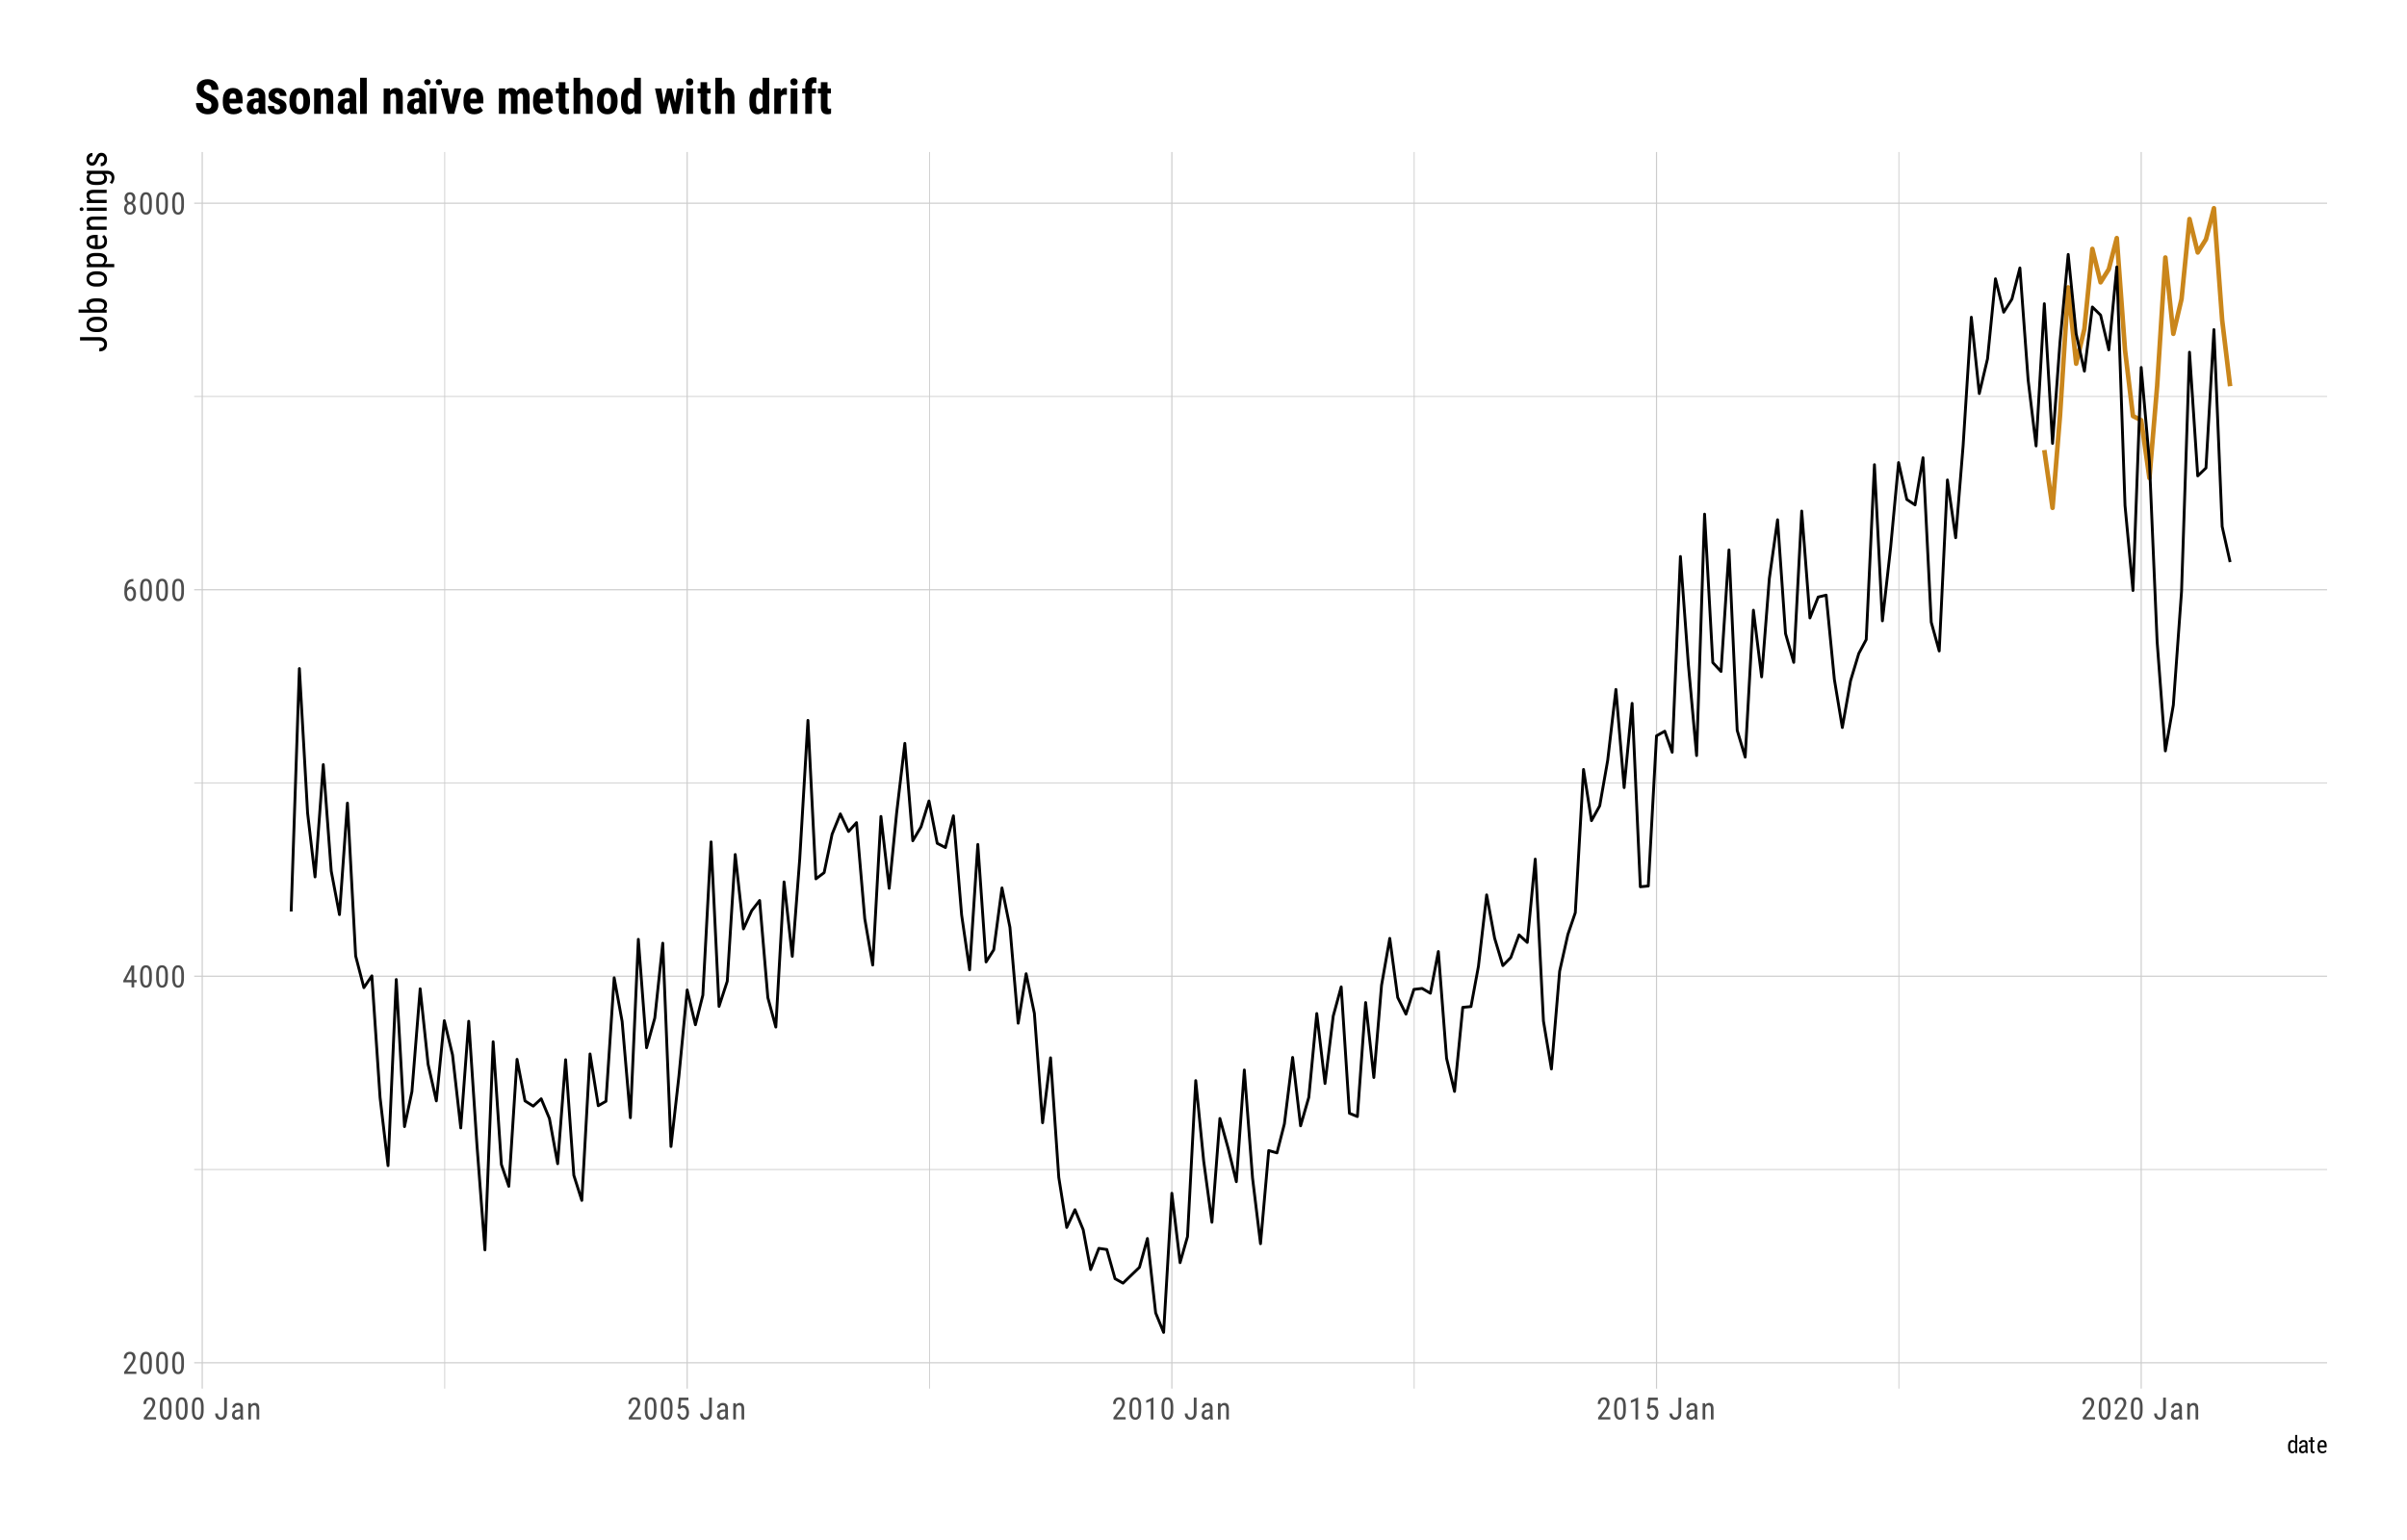 <?xml version="1.0" encoding="UTF-8"?>
<svg xmlns="http://www.w3.org/2000/svg" xmlns:xlink="http://www.w3.org/1999/xlink" width="900" height="576" viewBox="0 0 900 576">
<defs>
<g>
<g id="glyph-0-0">
<path d="M 3.922 0 L 0.578 0 L 0.578 -8.172 L 3.922 -8.172 Z M 3.672 -0.484 L 3.672 -7.688 L 2.375 -4.094 Z M 0.844 -7.641 L 0.844 -0.531 L 2.109 -4.094 Z M 1.031 -0.297 L 3.453 -0.297 L 2.234 -3.703 Z M 2.234 -4.469 L 3.453 -7.875 L 1.031 -7.875 Z M 2.234 -4.469 "/>
</g>
<g id="glyph-0-1">
<path d="M 5.234 0 L 0.656 0 L 0.656 -0.75 L 2.984 -3.828 C 3.336 -4.305 3.582 -4.695 3.719 -5 C 3.852 -5.312 3.922 -5.633 3.922 -5.969 C 3.922 -6.406 3.816 -6.758 3.609 -7.031 C 3.41 -7.301 3.148 -7.438 2.828 -7.438 C 2.41 -7.438 2.086 -7.289 1.859 -7 C 1.629 -6.719 1.516 -6.305 1.516 -5.766 L 0.531 -5.766 C 0.531 -6.516 0.734 -7.117 1.141 -7.578 C 1.555 -8.047 2.117 -8.281 2.828 -8.281 C 3.473 -8.281 3.984 -8.082 4.359 -7.688 C 4.734 -7.289 4.922 -6.758 4.922 -6.094 C 4.922 -5.289 4.5 -4.336 3.656 -3.234 L 1.844 -0.844 L 5.234 -0.844 Z M 5.234 0 "/>
</g>
<g id="glyph-0-2">
<path d="M 5.031 -3.484 C 5.031 -2.273 4.852 -1.375 4.5 -0.781 C 4.145 -0.188 3.594 0.109 2.844 0.109 C 2.113 0.109 1.566 -0.176 1.203 -0.75 C 0.848 -1.32 0.66 -2.18 0.641 -3.328 L 0.641 -4.734 C 0.641 -5.93 0.816 -6.82 1.172 -7.406 C 1.523 -7.988 2.078 -8.281 2.828 -8.281 C 3.566 -8.281 4.113 -8 4.469 -7.438 C 4.82 -6.883 5.008 -6.047 5.031 -4.922 Z M 4.031 -4.906 C 4.031 -5.77 3.93 -6.406 3.734 -6.812 C 3.547 -7.227 3.242 -7.438 2.828 -7.438 C 2.422 -7.438 2.117 -7.234 1.922 -6.828 C 1.734 -6.43 1.641 -5.828 1.641 -5.016 L 1.641 -3.328 C 1.641 -2.461 1.738 -1.812 1.938 -1.375 C 2.133 -0.945 2.438 -0.734 2.844 -0.734 C 3.25 -0.734 3.547 -0.938 3.734 -1.344 C 3.922 -1.75 4.02 -2.375 4.031 -3.219 Z M 4.031 -4.906 "/>
</g>
<g id="glyph-0-3">
<path d="M 4.422 -2.75 L 5.328 -2.75 L 5.328 -1.891 L 4.422 -1.891 L 4.422 0 L 3.422 0 L 3.422 -1.891 L 0.344 -1.891 L 0.344 -2.516 L 3.375 -8.172 L 4.422 -8.172 Z M 1.438 -2.75 L 3.422 -2.75 L 3.422 -6.625 Z M 1.438 -2.75 "/>
</g>
<g id="glyph-0-4">
<path d="M 4.109 -8.188 L 4.109 -7.297 L 3.953 -7.297 C 3.285 -7.285 2.766 -7.062 2.391 -6.625 C 2.023 -6.195 1.812 -5.547 1.75 -4.672 C 2.113 -5.129 2.578 -5.359 3.141 -5.359 C 3.742 -5.359 4.223 -5.109 4.578 -4.609 C 4.93 -4.117 5.109 -3.473 5.109 -2.672 C 5.109 -1.805 4.91 -1.125 4.516 -0.625 C 4.129 -0.133 3.609 0.109 2.953 0.109 C 2.285 0.109 1.75 -0.18 1.344 -0.766 C 0.938 -1.359 0.734 -2.141 0.734 -3.109 L 0.734 -3.516 C 0.734 -4.629 0.852 -5.52 1.094 -6.188 C 1.344 -6.852 1.703 -7.348 2.172 -7.672 C 2.648 -8.004 3.242 -8.176 3.953 -8.188 Z M 2.969 -4.5 C 2.707 -4.5 2.461 -4.395 2.234 -4.188 C 2.004 -3.977 1.836 -3.719 1.734 -3.406 L 1.734 -3 C 1.734 -2.332 1.848 -1.789 2.078 -1.375 C 2.316 -0.957 2.609 -0.75 2.953 -0.75 C 3.316 -0.75 3.602 -0.922 3.812 -1.266 C 4.031 -1.609 4.141 -2.055 4.141 -2.609 C 4.141 -3.172 4.031 -3.625 3.812 -3.969 C 3.602 -4.32 3.32 -4.5 2.969 -4.5 Z M 2.969 -4.5 "/>
</g>
<g id="glyph-0-5">
<path d="M 4.859 -6.047 C 4.859 -5.641 4.766 -5.273 4.578 -4.953 C 4.398 -4.629 4.16 -4.379 3.859 -4.203 C 4.223 -4.016 4.504 -3.742 4.703 -3.391 C 4.91 -3.047 5.016 -2.648 5.016 -2.203 C 5.016 -1.504 4.816 -0.941 4.422 -0.516 C 4.023 -0.098 3.492 0.109 2.828 0.109 C 2.172 0.109 1.645 -0.098 1.25 -0.516 C 0.852 -0.941 0.656 -1.504 0.656 -2.203 C 0.656 -2.648 0.754 -3.051 0.953 -3.406 C 1.16 -3.758 1.441 -4.031 1.797 -4.219 C 1.484 -4.395 1.238 -4.641 1.062 -4.953 C 0.883 -5.273 0.797 -5.641 0.797 -6.047 C 0.797 -6.734 0.984 -7.273 1.359 -7.672 C 1.734 -8.078 2.223 -8.281 2.828 -8.281 C 3.441 -8.281 3.93 -8.082 4.297 -7.688 C 4.672 -7.289 4.859 -6.742 4.859 -6.047 Z M 4.031 -2.234 C 4.031 -2.703 3.914 -3.078 3.688 -3.359 C 3.469 -3.641 3.18 -3.781 2.828 -3.781 C 2.461 -3.781 2.172 -3.633 1.953 -3.344 C 1.742 -3.062 1.641 -2.691 1.641 -2.234 C 1.641 -1.754 1.742 -1.383 1.953 -1.125 C 2.16 -0.863 2.453 -0.734 2.828 -0.734 C 3.211 -0.734 3.508 -0.863 3.719 -1.125 C 3.926 -1.383 4.031 -1.754 4.031 -2.234 Z M 3.875 -6.031 C 3.875 -6.445 3.773 -6.785 3.578 -7.047 C 3.391 -7.305 3.141 -7.438 2.828 -7.438 C 2.516 -7.438 2.266 -7.305 2.078 -7.047 C 1.891 -6.785 1.797 -6.445 1.797 -6.031 C 1.797 -5.602 1.891 -5.258 2.078 -5 C 2.273 -4.75 2.523 -4.625 2.828 -4.625 C 3.148 -4.625 3.406 -4.75 3.594 -5 C 3.781 -5.258 3.875 -5.602 3.875 -6.031 Z M 3.875 -6.031 "/>
</g>
<g id="glyph-0-6">
</g>
<g id="glyph-0-7">
<path d="M 3.703 -8.172 L 4.734 -8.172 L 4.734 -2.391 C 4.734 -1.609 4.531 -0.992 4.125 -0.547 C 3.727 -0.109 3.195 0.109 2.531 0.109 C 1.832 0.109 1.289 -0.098 0.906 -0.516 C 0.52 -0.93 0.328 -1.508 0.328 -2.25 L 1.359 -2.25 C 1.359 -1.789 1.461 -1.426 1.672 -1.156 C 1.879 -0.895 2.164 -0.766 2.531 -0.766 C 2.883 -0.766 3.164 -0.906 3.375 -1.188 C 3.594 -1.477 3.703 -1.879 3.703 -2.391 Z M 3.703 -8.172 "/>
</g>
<g id="glyph-0-8">
<path d="M 3.875 0 C 3.812 -0.133 3.766 -0.352 3.734 -0.656 C 3.391 -0.145 2.941 0.109 2.391 0.109 C 1.836 0.109 1.406 -0.039 1.094 -0.344 C 0.789 -0.656 0.641 -1.094 0.641 -1.656 C 0.641 -2.27 0.848 -2.758 1.266 -3.125 C 1.68 -3.488 2.258 -3.676 3 -3.688 L 3.719 -3.688 L 3.719 -4.328 C 3.719 -4.691 3.633 -4.945 3.469 -5.094 C 3.312 -5.25 3.07 -5.328 2.75 -5.328 C 2.445 -5.328 2.203 -5.238 2.016 -5.062 C 1.828 -4.883 1.734 -4.66 1.734 -4.391 L 0.734 -4.391 C 0.734 -4.703 0.828 -5 1.016 -5.281 C 1.203 -5.562 1.445 -5.781 1.75 -5.938 C 2.062 -6.102 2.41 -6.188 2.797 -6.188 C 3.422 -6.188 3.895 -6.031 4.219 -5.719 C 4.539 -5.414 4.707 -4.969 4.719 -4.375 L 4.719 -1.312 C 4.719 -0.844 4.781 -0.438 4.906 -0.094 L 4.906 0 Z M 2.547 -0.797 C 2.785 -0.797 3.016 -0.863 3.234 -1 C 3.461 -1.133 3.625 -1.301 3.719 -1.5 L 3.719 -2.953 L 3.156 -2.953 C 2.688 -2.941 2.316 -2.832 2.047 -2.625 C 1.773 -2.426 1.641 -2.145 1.641 -1.781 C 1.641 -1.438 1.707 -1.188 1.844 -1.031 C 1.977 -0.875 2.211 -0.797 2.547 -0.797 Z M 2.547 -0.797 "/>
</g>
<g id="glyph-0-9">
<path d="M 1.672 -6.078 L 1.703 -5.422 C 2.086 -5.93 2.582 -6.188 3.188 -6.188 C 4.258 -6.188 4.801 -5.469 4.812 -4.031 L 4.812 0 L 3.828 0 L 3.828 -4 C 3.828 -4.469 3.75 -4.801 3.594 -5 C 3.438 -5.207 3.195 -5.312 2.875 -5.312 C 2.625 -5.312 2.398 -5.227 2.203 -5.062 C 2.016 -4.895 1.859 -4.676 1.734 -4.406 L 1.734 0 L 0.734 0 L 0.734 -6.078 Z M 1.672 -6.078 "/>
</g>
<g id="glyph-0-10">
<path d="M 1.062 -4.094 L 1.422 -8.172 L 4.969 -8.172 L 4.969 -7.219 L 2.25 -7.219 L 2.062 -4.984 C 2.395 -5.223 2.758 -5.344 3.156 -5.344 C 3.789 -5.344 4.285 -5.094 4.641 -4.594 C 5.004 -4.102 5.188 -3.441 5.188 -2.609 C 5.188 -1.766 4.988 -1.098 4.594 -0.609 C 4.207 -0.129 3.664 0.109 2.969 0.109 C 2.363 0.109 1.867 -0.086 1.484 -0.484 C 1.098 -0.891 0.875 -1.445 0.812 -2.156 L 1.75 -2.156 C 1.801 -1.688 1.93 -1.332 2.141 -1.094 C 2.359 -0.852 2.633 -0.734 2.969 -0.734 C 3.352 -0.734 3.656 -0.898 3.875 -1.234 C 4.094 -1.566 4.203 -2.02 4.203 -2.594 C 4.203 -3.125 4.082 -3.555 3.844 -3.891 C 3.613 -4.234 3.301 -4.406 2.906 -4.406 C 2.582 -4.406 2.316 -4.32 2.109 -4.156 L 1.859 -3.891 Z M 1.062 -4.094 "/>
</g>
<g id="glyph-0-11">
<path d="M 3.609 0 L 2.609 0 L 2.609 -6.922 L 0.906 -6.156 L 0.906 -7.094 L 3.453 -8.219 L 3.609 -8.219 Z M 3.609 0 "/>
</g>
<g id="glyph-1-0">
<path d="M 3.078 0 L 0.453 0 L 0.453 -6.406 L 3.078 -6.406 Z M 2.875 -0.375 L 2.875 -6.016 L 1.859 -3.203 Z M 0.656 -5.984 L 0.656 -0.406 L 1.641 -3.203 Z M 0.797 -0.234 L 2.703 -0.234 L 1.75 -2.891 Z M 1.75 -3.5 L 2.703 -6.156 L 0.797 -6.156 Z M 1.75 -3.5 "/>
</g>
<g id="glyph-1-1">
<path d="M 0.422 -2.594 C 0.422 -3.32 0.555 -3.879 0.828 -4.266 C 1.098 -4.648 1.492 -4.844 2.016 -4.844 C 2.461 -4.844 2.816 -4.66 3.078 -4.297 L 3.078 -6.75 L 3.844 -6.75 L 3.844 0 L 3.141 0 L 3.094 -0.516 C 2.844 -0.109 2.477 0.094 2 0.094 C 1.508 0.094 1.125 -0.098 0.844 -0.484 C 0.562 -0.867 0.422 -1.41 0.422 -2.109 Z M 1.203 -2.156 C 1.203 -1.613 1.281 -1.219 1.438 -0.969 C 1.594 -0.719 1.848 -0.594 2.203 -0.594 C 2.586 -0.594 2.879 -0.789 3.078 -1.188 L 3.078 -3.578 C 2.867 -3.961 2.578 -4.156 2.203 -4.156 C 1.848 -4.156 1.594 -4.031 1.438 -3.781 C 1.281 -3.531 1.203 -3.145 1.203 -2.625 Z M 1.203 -2.156 "/>
</g>
<g id="glyph-1-2">
<path d="M 3.031 0 C 2.977 -0.102 2.941 -0.273 2.922 -0.516 C 2.648 -0.109 2.301 0.094 1.875 0.094 C 1.438 0.094 1.098 -0.023 0.859 -0.266 C 0.617 -0.516 0.5 -0.859 0.5 -1.297 C 0.5 -1.773 0.66 -2.156 0.984 -2.438 C 1.316 -2.727 1.77 -2.879 2.344 -2.891 L 2.906 -2.891 L 2.906 -3.391 C 2.906 -3.672 2.844 -3.867 2.719 -3.984 C 2.594 -4.109 2.406 -4.172 2.156 -4.172 C 1.914 -4.172 1.723 -4.098 1.578 -3.953 C 1.43 -3.816 1.359 -3.645 1.359 -3.438 L 0.578 -3.438 C 0.578 -3.676 0.648 -3.906 0.797 -4.125 C 0.941 -4.352 1.133 -4.531 1.375 -4.656 C 1.613 -4.781 1.883 -4.844 2.188 -4.844 C 2.676 -4.844 3.047 -4.723 3.297 -4.484 C 3.547 -4.242 3.676 -3.891 3.688 -3.422 L 3.688 -1.031 C 3.688 -0.656 3.738 -0.336 3.844 -0.078 L 3.844 0 Z M 1.984 -0.625 C 2.18 -0.625 2.363 -0.676 2.531 -0.781 C 2.707 -0.883 2.832 -1.016 2.906 -1.172 L 2.906 -2.312 L 2.469 -2.312 C 2.102 -2.301 1.812 -2.211 1.594 -2.047 C 1.383 -1.891 1.281 -1.672 1.281 -1.391 C 1.281 -1.117 1.332 -0.922 1.438 -0.797 C 1.551 -0.68 1.734 -0.625 1.984 -0.625 Z M 1.984 -0.625 "/>
</g>
<g id="glyph-1-3">
<path d="M 1.594 -5.906 L 1.594 -4.75 L 2.312 -4.75 L 2.312 -4.125 L 1.594 -4.125 L 1.594 -1.172 C 1.594 -0.984 1.625 -0.844 1.688 -0.75 C 1.75 -0.656 1.859 -0.609 2.016 -0.609 C 2.109 -0.609 2.211 -0.625 2.328 -0.656 L 2.312 0 C 2.133 0.062 1.953 0.094 1.766 0.094 C 1.461 0.094 1.227 -0.016 1.062 -0.234 C 0.906 -0.461 0.828 -0.773 0.828 -1.172 L 0.828 -4.125 L 0.094 -4.125 L 0.094 -4.75 L 0.828 -4.75 L 0.828 -5.906 Z M 1.594 -5.906 "/>
</g>
<g id="glyph-1-4">
<path d="M 2.281 0.094 C 1.688 0.094 1.227 -0.082 0.906 -0.438 C 0.594 -0.789 0.438 -1.312 0.438 -2 L 0.438 -2.578 C 0.438 -3.285 0.586 -3.836 0.891 -4.234 C 1.203 -4.641 1.633 -4.844 2.188 -4.844 C 2.75 -4.844 3.164 -4.664 3.438 -4.312 C 3.719 -3.957 3.859 -3.406 3.859 -2.656 L 3.859 -2.141 L 1.203 -2.141 L 1.203 -2.031 C 1.203 -1.52 1.297 -1.148 1.484 -0.922 C 1.68 -0.691 1.961 -0.578 2.328 -0.578 C 2.555 -0.578 2.754 -0.617 2.922 -0.703 C 3.098 -0.785 3.266 -0.922 3.422 -1.109 L 3.828 -0.625 C 3.484 -0.145 2.969 0.094 2.281 0.094 Z M 2.188 -4.172 C 1.863 -4.172 1.625 -4.062 1.469 -3.844 C 1.32 -3.625 1.238 -3.281 1.219 -2.812 L 3.078 -2.812 L 3.078 -2.922 C 3.055 -3.367 2.973 -3.688 2.828 -3.875 C 2.691 -4.07 2.477 -4.172 2.188 -4.172 Z M 2.188 -4.172 "/>
</g>
<g id="glyph-2-0">
<path d="M 0 -4.781 L 0 -0.719 L -9.953 -0.719 L -9.953 -4.781 Z M -0.594 -4.469 L -9.359 -4.469 L -4.984 -2.906 Z M -9.297 -1.016 L -0.641 -1.016 L -4.984 -2.562 Z M -0.375 -1.25 L -0.375 -4.203 L -4.5 -2.734 Z M -5.438 -2.734 L -9.578 -4.203 L -9.578 -1.25 Z M -5.438 -2.734 "/>
</g>
<g id="glyph-2-1">
<path d="M -9.953 -4.5 L -9.953 -5.766 L -2.906 -5.766 C -1.957 -5.766 -1.211 -5.52 -0.672 -5.031 C -0.129 -4.551 0.141 -3.898 0.141 -3.078 C 0.141 -2.234 -0.113 -1.578 -0.625 -1.109 C -1.133 -0.641 -1.844 -0.406 -2.75 -0.406 L -2.75 -1.656 C -2.176 -1.656 -1.727 -1.781 -1.406 -2.031 C -1.094 -2.281 -0.938 -2.629 -0.938 -3.078 C -0.938 -3.504 -1.109 -3.848 -1.453 -4.109 C -1.797 -4.367 -2.281 -4.5 -2.906 -4.5 Z M -9.953 -4.5 "/>
</g>
<g id="glyph-2-2">
<path d="M -4.047 -0.656 C -5.117 -0.656 -5.969 -0.914 -6.594 -1.438 C -7.219 -1.957 -7.531 -2.645 -7.531 -3.5 C -7.531 -4.352 -7.223 -5.039 -6.609 -5.562 C -6.004 -6.082 -5.176 -6.352 -4.125 -6.375 L -3.344 -6.375 C -2.27 -6.375 -1.422 -6.113 -0.797 -5.594 C -0.172 -5.07 0.141 -4.379 0.141 -3.516 C 0.141 -2.66 -0.16 -1.973 -0.766 -1.453 C -1.379 -0.93 -2.203 -0.664 -3.234 -0.656 Z M -3.344 -1.859 C -2.582 -1.859 -1.984 -2.004 -1.547 -2.297 C -1.109 -2.598 -0.891 -3.004 -0.891 -3.516 C -0.891 -4.578 -1.66 -5.125 -3.203 -5.156 L -4.047 -5.156 C -4.797 -5.156 -5.391 -5.004 -5.828 -4.703 C -6.273 -4.41 -6.5 -4.008 -6.5 -3.5 C -6.5 -3 -6.273 -2.598 -5.828 -2.297 C -5.391 -2.004 -4.797 -1.859 -4.047 -1.859 Z M -3.344 -1.859 "/>
</g>
<g id="glyph-2-3">
<path d="M -3.344 -6.266 C -2.188 -6.266 -1.316 -6.055 -0.734 -5.641 C -0.148 -5.223 0.141 -4.617 0.141 -3.828 C 0.141 -3.047 -0.195 -2.461 -0.875 -2.078 L 0 -2.016 L 0 -0.906 L -10.5 -0.906 L -10.5 -2.109 L -6.578 -2.109 C -7.211 -2.504 -7.531 -3.078 -7.531 -3.828 C -7.531 -4.629 -7.242 -5.234 -6.672 -5.641 C -6.098 -6.047 -5.234 -6.254 -4.078 -6.266 Z M -4.031 -5.062 C -4.906 -5.062 -5.523 -4.938 -5.891 -4.688 C -6.266 -4.445 -6.453 -4.051 -6.453 -3.5 C -6.453 -2.883 -6.117 -2.422 -5.453 -2.109 L -1.922 -2.109 C -1.266 -2.41 -0.938 -2.879 -0.938 -3.516 C -0.938 -4.066 -1.125 -4.457 -1.5 -4.688 C -1.883 -4.926 -2.477 -5.051 -3.281 -5.062 Z M -4.031 -5.062 "/>
</g>
<g id="glyph-2-4">
</g>
<g id="glyph-2-5">
<path d="M -3.344 -6.25 C -2.176 -6.25 -1.301 -6.035 -0.719 -5.609 C -0.145 -5.191 0.141 -4.598 0.141 -3.828 C 0.141 -3.086 -0.141 -2.516 -0.703 -2.109 L 2.844 -2.109 L 2.844 -0.906 L -7.391 -0.906 L -7.391 -2 L -6.578 -2.062 C -7.211 -2.469 -7.531 -3.051 -7.531 -3.812 C -7.531 -4.625 -7.25 -5.227 -6.688 -5.625 C -6.125 -6.031 -5.281 -6.238 -4.156 -6.25 Z M -4.031 -5.047 C -4.863 -5.047 -5.473 -4.914 -5.859 -4.656 C -6.254 -4.406 -6.453 -4 -6.453 -3.438 C -6.453 -2.852 -6.164 -2.41 -5.594 -2.109 L -1.75 -2.109 C -1.176 -2.41 -0.891 -2.859 -0.891 -3.453 C -0.891 -3.992 -1.086 -4.391 -1.484 -4.641 C -1.879 -4.898 -2.484 -5.035 -3.297 -5.047 Z M -4.031 -5.047 "/>
</g>
<g id="glyph-2-6">
<path d="M 0.141 -3.547 C 0.141 -2.629 -0.133 -1.922 -0.688 -1.422 C -1.238 -0.93 -2.047 -0.68 -3.109 -0.672 L -4 -0.672 C -5.102 -0.672 -5.969 -0.91 -6.594 -1.391 C -7.219 -1.879 -7.531 -2.551 -7.531 -3.406 C -7.531 -4.27 -7.254 -4.914 -6.703 -5.344 C -6.148 -5.781 -5.289 -6.004 -4.125 -6.016 L -3.344 -6.016 L -3.344 -1.875 L -3.172 -1.875 C -2.367 -1.875 -1.785 -2.023 -1.422 -2.328 C -1.066 -2.629 -0.891 -3.055 -0.891 -3.609 C -0.891 -3.973 -0.957 -4.289 -1.094 -4.562 C -1.227 -4.832 -1.441 -5.082 -1.734 -5.312 L -0.969 -5.953 C -0.227 -5.422 0.141 -4.617 0.141 -3.547 Z M -6.5 -3.406 C -6.5 -2.906 -6.328 -2.535 -5.984 -2.297 C -5.641 -2.055 -5.102 -1.922 -4.375 -1.891 L -4.375 -4.797 L -4.547 -4.797 C -5.242 -4.766 -5.742 -4.641 -6.047 -4.422 C -6.348 -4.203 -6.5 -3.863 -6.5 -3.406 Z M -6.5 -3.406 "/>
</g>
<g id="glyph-2-7">
<path d="M -7.391 -2.047 L -6.594 -2.078 C -7.219 -2.547 -7.531 -3.145 -7.531 -3.875 C -7.531 -5.188 -6.66 -5.848 -4.922 -5.859 L 0 -5.859 L 0 -4.656 L -4.859 -4.656 C -5.441 -4.656 -5.852 -4.555 -6.094 -4.359 C -6.332 -4.172 -6.453 -3.883 -6.453 -3.5 C -6.453 -3.195 -6.352 -2.926 -6.156 -2.688 C -5.957 -2.445 -5.695 -2.254 -5.375 -2.109 L 0 -2.109 L 0 -0.906 L -7.391 -0.906 Z M -7.391 -2.047 "/>
</g>
<g id="glyph-2-8">
<path d="M 0 -2.203 L 0 -1 L -7.391 -1 L -7.391 -2.203 Z M -9.359 -2.297 C -9.148 -2.297 -8.977 -2.238 -8.844 -2.125 C -8.707 -2.02 -8.641 -1.848 -8.641 -1.609 C -8.641 -1.379 -8.707 -1.207 -8.844 -1.094 C -8.977 -0.988 -9.148 -0.938 -9.359 -0.938 C -9.566 -0.938 -9.738 -0.988 -9.875 -1.094 C -10.02 -1.207 -10.094 -1.379 -10.094 -1.609 C -10.094 -1.836 -10.02 -2.008 -9.875 -2.125 C -9.727 -2.238 -9.555 -2.297 -9.359 -2.297 Z M -9.359 -2.297 "/>
</g>
<g id="glyph-2-9">
<path d="M -4.031 -0.656 C -5.188 -0.656 -6.055 -0.863 -6.641 -1.281 C -7.234 -1.707 -7.531 -2.32 -7.531 -3.125 C -7.531 -3.883 -7.207 -4.457 -6.562 -4.844 L -7.391 -4.906 L -7.391 -6 L 0.062 -6 C 0.977 -6 1.68 -5.766 2.172 -5.297 C 2.66 -4.828 2.906 -4.176 2.906 -3.344 C 2.906 -2.977 2.816 -2.566 2.641 -2.109 C 2.461 -1.648 2.238 -1.312 1.969 -1.094 L 1.141 -1.578 C 1.629 -2.078 1.875 -2.629 1.875 -3.234 C 1.875 -4.242 1.328 -4.766 0.234 -4.797 L -0.734 -4.797 C -0.148 -4.398 0.141 -3.844 0.141 -3.125 C 0.141 -2.352 -0.145 -1.754 -0.719 -1.328 C -1.301 -0.898 -2.133 -0.676 -3.219 -0.656 Z M -3.344 -1.875 C -2.508 -1.875 -1.898 -1.992 -1.516 -2.234 C -1.129 -2.484 -0.938 -2.883 -0.938 -3.438 C -0.938 -4.039 -1.242 -4.492 -1.859 -4.797 L -5.547 -4.797 C -6.148 -4.484 -6.453 -4.035 -6.453 -3.453 C -6.453 -2.898 -6.258 -2.5 -5.875 -2.25 C -5.488 -2 -4.891 -1.875 -4.078 -1.875 Z M -3.344 -1.875 "/>
</g>
<g id="glyph-2-10">
<path d="M -1.891 -4.5 C -2.148 -4.5 -2.375 -4.398 -2.562 -4.203 C -2.75 -4.004 -2.969 -3.625 -3.219 -3.062 C -3.488 -2.414 -3.719 -1.957 -3.906 -1.688 C -4.102 -1.426 -4.32 -1.227 -4.562 -1.094 C -4.801 -0.957 -5.094 -0.891 -5.438 -0.891 C -6.039 -0.891 -6.539 -1.109 -6.938 -1.547 C -7.332 -1.992 -7.531 -2.555 -7.531 -3.234 C -7.531 -3.961 -7.32 -4.547 -6.906 -4.984 C -6.488 -5.422 -5.953 -5.641 -5.297 -5.641 L -5.297 -4.438 C -5.629 -4.438 -5.91 -4.32 -6.141 -4.094 C -6.379 -3.875 -6.5 -3.586 -6.5 -3.234 C -6.5 -2.879 -6.406 -2.598 -6.219 -2.391 C -6.031 -2.191 -5.781 -2.094 -5.469 -2.094 C -5.227 -2.094 -5.031 -2.164 -4.875 -2.312 C -4.727 -2.469 -4.531 -2.828 -4.281 -3.391 C -3.938 -4.285 -3.594 -4.895 -3.25 -5.219 C -2.914 -5.539 -2.492 -5.703 -1.984 -5.703 C -1.336 -5.703 -0.82 -5.477 -0.438 -5.031 C -0.051 -4.594 0.141 -4.004 0.141 -3.266 C 0.141 -2.492 -0.078 -1.867 -0.516 -1.391 C -0.961 -0.91 -1.523 -0.672 -2.203 -0.672 L -2.203 -1.891 C -1.797 -1.91 -1.473 -2.035 -1.234 -2.266 C -1.004 -2.504 -0.891 -2.836 -0.891 -3.266 C -0.891 -3.672 -0.977 -3.977 -1.156 -4.188 C -1.344 -4.395 -1.586 -4.5 -1.891 -4.5 Z M -1.891 -4.5 "/>
</g>
<g id="glyph-3-0">
<path d="M 6.141 0 L 0.922 0 L 0.922 -12.797 L 6.141 -12.797 Z M 5.734 -0.75 L 5.734 -12.047 L 3.734 -6.406 Z M 1.312 -11.969 L 1.312 -0.828 L 3.297 -6.406 Z M 1.609 -0.469 L 5.406 -0.469 L 3.5 -5.797 Z M 3.5 -7 L 5.406 -12.328 L 1.609 -12.328 Z M 3.5 -7 "/>
</g>
<g id="glyph-3-1">
<path d="M 6.438 -3.359 C 6.438 -3.879 6.301 -4.27 6.031 -4.531 C 5.77 -4.801 5.285 -5.082 4.578 -5.375 C 3.297 -5.852 2.375 -6.422 1.812 -7.078 C 1.25 -7.734 0.969 -8.504 0.969 -9.391 C 0.969 -10.473 1.348 -11.336 2.109 -11.984 C 2.879 -12.641 3.852 -12.969 5.031 -12.969 C 5.812 -12.969 6.508 -12.801 7.125 -12.469 C 7.738 -12.145 8.211 -11.68 8.547 -11.078 C 8.879 -10.473 9.047 -9.785 9.047 -9.016 L 6.469 -9.016 C 6.469 -9.617 6.336 -10.078 6.078 -10.391 C 5.828 -10.703 5.461 -10.859 4.984 -10.859 C 4.535 -10.859 4.18 -10.723 3.922 -10.453 C 3.672 -10.191 3.547 -9.832 3.547 -9.375 C 3.547 -9.02 3.688 -8.703 3.969 -8.422 C 4.25 -8.141 4.75 -7.848 5.469 -7.547 C 6.719 -7.086 7.625 -6.531 8.188 -5.875 C 8.75 -5.219 9.031 -4.383 9.031 -3.375 C 9.031 -2.258 8.676 -1.391 7.969 -0.766 C 7.258 -0.141 6.297 0.172 5.078 0.172 C 4.254 0.172 3.5 0.004 2.812 -0.328 C 2.133 -0.672 1.602 -1.16 1.219 -1.797 C 0.844 -2.43 0.656 -3.176 0.656 -4.031 L 3.25 -4.031 C 3.25 -3.289 3.391 -2.754 3.672 -2.422 C 3.961 -2.086 4.43 -1.922 5.078 -1.922 C 5.984 -1.922 6.438 -2.398 6.438 -3.359 Z M 6.438 -3.359 "/>
</g>
<g id="glyph-3-2">
<path d="M 4.75 0.172 C 3.469 0.172 2.469 -0.207 1.75 -0.969 C 1.039 -1.727 0.688 -2.816 0.688 -4.234 L 0.688 -5 C 0.688 -6.5 1.016 -7.656 1.672 -8.469 C 2.328 -9.281 3.266 -9.688 4.484 -9.688 C 5.68 -9.688 6.582 -9.301 7.188 -8.531 C 7.789 -7.77 8.098 -6.641 8.109 -5.141 L 8.109 -3.922 L 3.172 -3.922 C 3.203 -3.211 3.352 -2.695 3.625 -2.375 C 3.906 -2.051 4.332 -1.891 4.906 -1.891 C 5.738 -1.891 6.43 -2.176 6.984 -2.75 L 7.969 -1.234 C 7.656 -0.816 7.207 -0.477 6.625 -0.219 C 6.051 0.039 5.426 0.172 4.75 0.172 Z M 3.188 -5.656 L 5.672 -5.656 L 5.672 -5.891 C 5.66 -6.453 5.566 -6.879 5.391 -7.172 C 5.211 -7.473 4.906 -7.625 4.469 -7.625 C 4.039 -7.625 3.727 -7.469 3.531 -7.156 C 3.332 -6.844 3.219 -6.344 3.188 -5.656 Z M 3.188 -5.656 "/>
</g>
<g id="glyph-3-3">
<path d="M 5.422 0 C 5.348 -0.145 5.281 -0.391 5.219 -0.734 C 4.77 -0.129 4.164 0.172 3.406 0.172 C 2.602 0.172 1.941 -0.086 1.422 -0.609 C 0.898 -1.141 0.641 -1.82 0.641 -2.656 C 0.641 -3.656 0.957 -4.426 1.594 -4.969 C 2.227 -5.52 3.141 -5.801 4.328 -5.812 L 5.094 -5.812 L 5.094 -6.578 C 5.094 -7.004 5.02 -7.305 4.875 -7.484 C 4.727 -7.66 4.516 -7.75 4.234 -7.75 C 3.609 -7.75 3.297 -7.383 3.297 -6.656 L 0.812 -6.656 C 0.812 -7.531 1.141 -8.254 1.797 -8.828 C 2.453 -9.398 3.285 -9.688 4.297 -9.688 C 5.336 -9.688 6.145 -9.414 6.719 -8.875 C 7.289 -8.332 7.578 -7.555 7.578 -6.547 L 7.578 -2.078 C 7.586 -1.254 7.703 -0.613 7.922 -0.156 L 7.922 0 Z M 3.953 -1.781 C 4.234 -1.781 4.469 -1.832 4.656 -1.938 C 4.852 -2.051 5 -2.188 5.094 -2.344 L 5.094 -4.312 L 4.484 -4.312 C 4.066 -4.312 3.734 -4.176 3.484 -3.906 C 3.242 -3.633 3.125 -3.273 3.125 -2.828 C 3.125 -2.129 3.398 -1.781 3.953 -1.781 Z M 3.953 -1.781 "/>
</g>
<g id="glyph-3-4">
<path d="M 5.109 -2.547 C 5.109 -2.754 5.008 -2.945 4.812 -3.125 C 4.613 -3.312 4.164 -3.555 3.469 -3.859 C 2.438 -4.273 1.727 -4.703 1.344 -5.141 C 0.969 -5.586 0.781 -6.145 0.781 -6.812 C 0.781 -7.645 1.078 -8.332 1.672 -8.875 C 2.273 -9.414 3.07 -9.688 4.062 -9.688 C 5.102 -9.688 5.938 -9.414 6.562 -8.875 C 7.188 -8.332 7.5 -7.609 7.5 -6.703 L 5.016 -6.703 C 5.016 -7.473 4.691 -7.859 4.047 -7.859 C 3.785 -7.859 3.566 -7.773 3.391 -7.609 C 3.223 -7.453 3.141 -7.227 3.141 -6.938 C 3.141 -6.727 3.234 -6.539 3.422 -6.375 C 3.609 -6.219 4.051 -5.988 4.75 -5.688 C 5.77 -5.312 6.488 -4.895 6.906 -4.438 C 7.32 -3.977 7.531 -3.379 7.531 -2.641 C 7.531 -1.797 7.207 -1.113 6.562 -0.594 C 5.926 -0.082 5.094 0.172 4.062 0.172 C 3.363 0.172 2.75 0.035 2.219 -0.234 C 1.688 -0.504 1.27 -0.879 0.969 -1.359 C 0.664 -1.848 0.516 -2.375 0.516 -2.938 L 2.875 -2.938 C 2.883 -2.508 2.984 -2.188 3.172 -1.969 C 3.367 -1.75 3.68 -1.641 4.109 -1.641 C 4.773 -1.641 5.109 -1.941 5.109 -2.547 Z M 5.109 -2.547 "/>
</g>
<g id="glyph-3-5">
<path d="M 0.609 -5.062 C 0.609 -6.5 0.945 -7.629 1.625 -8.453 C 2.312 -9.273 3.254 -9.688 4.453 -9.688 C 5.672 -9.688 6.617 -9.273 7.297 -8.453 C 7.973 -7.629 8.312 -6.492 8.312 -5.047 L 8.312 -4.438 C 8.312 -2.988 7.973 -1.859 7.297 -1.047 C 6.629 -0.234 5.688 0.172 4.469 0.172 C 3.25 0.172 2.301 -0.234 1.625 -1.047 C 0.945 -1.867 0.609 -3.004 0.609 -4.453 Z M 3.109 -4.438 C 3.109 -2.738 3.562 -1.891 4.469 -1.891 C 5.312 -1.891 5.766 -2.598 5.828 -4.016 L 5.844 -5.062 C 5.844 -5.926 5.719 -6.566 5.469 -6.984 C 5.227 -7.41 4.891 -7.625 4.453 -7.625 C 4.035 -7.625 3.707 -7.41 3.469 -6.984 C 3.227 -6.566 3.109 -5.926 3.109 -5.062 Z M 3.109 -4.438 "/>
</g>
<g id="glyph-3-6">
<path d="M 3.188 -9.516 L 3.25 -8.562 C 3.812 -9.312 4.547 -9.688 5.453 -9.688 C 7.086 -9.688 7.93 -8.539 7.984 -6.25 L 7.984 0 L 5.484 0 L 5.484 -6.062 C 5.484 -6.602 5.398 -6.992 5.234 -7.234 C 5.078 -7.484 4.797 -7.609 4.391 -7.609 C 3.941 -7.609 3.594 -7.375 3.344 -6.906 L 3.344 0 L 0.844 0 L 0.844 -9.516 Z M 3.188 -9.516 "/>
</g>
<g id="glyph-3-7">
<path d="M 3.516 0 L 1.016 0 L 1.016 -13.5 L 3.516 -13.5 Z M 3.516 0 "/>
</g>
<g id="glyph-3-8">
</g>
<g id="glyph-3-9">
<path d="M 3.578 0 L 1.094 0 L 1.094 -9.516 L 3.578 -9.516 Z M -1.016 -11.875 C -1.016 -12.195 -0.895 -12.461 -0.656 -12.672 C -0.426 -12.891 -0.141 -13 0.203 -13 C 0.547 -13 0.832 -12.891 1.062 -12.672 C 1.301 -12.461 1.422 -12.195 1.422 -11.875 C 1.422 -11.551 1.301 -11.281 1.062 -11.062 C 0.832 -10.852 0.547 -10.75 0.203 -10.75 C -0.141 -10.75 -0.426 -10.852 -0.656 -11.062 C -0.895 -11.281 -1.016 -11.551 -1.016 -11.875 Z M 3.281 -11.875 C 3.281 -12.188 3.398 -12.445 3.641 -12.656 C 3.879 -12.875 4.164 -12.984 4.5 -12.984 C 4.844 -12.984 5.129 -12.875 5.359 -12.656 C 5.598 -12.445 5.719 -12.188 5.719 -11.875 C 5.719 -11.57 5.602 -11.305 5.375 -11.078 C 5.156 -10.859 4.863 -10.75 4.5 -10.75 C 4.133 -10.75 3.836 -10.859 3.609 -11.078 C 3.391 -11.305 3.281 -11.57 3.281 -11.875 Z M 3.281 -11.875 "/>
</g>
<g id="glyph-3-10">
<path d="M 4.031 -3.516 L 5.234 -9.516 L 7.828 -9.516 L 5.219 0 L 2.844 0 L 0.219 -9.516 L 2.828 -9.516 Z M 4.031 -3.516 "/>
</g>
<g id="glyph-3-11">
<path d="M 3.25 -9.516 L 3.312 -8.625 C 3.875 -9.332 4.609 -9.688 5.516 -9.688 C 6.461 -9.688 7.133 -9.258 7.531 -8.406 C 8.07 -9.258 8.848 -9.688 9.859 -9.688 C 11.523 -9.688 12.379 -8.535 12.422 -6.234 L 12.422 0 L 9.938 0 L 9.938 -6.078 C 9.938 -6.629 9.859 -7.02 9.703 -7.25 C 9.547 -7.488 9.289 -7.609 8.938 -7.609 C 8.469 -7.609 8.117 -7.32 7.891 -6.75 L 7.906 -6.453 L 7.906 0 L 5.422 0 L 5.422 -6.062 C 5.422 -6.602 5.348 -6.992 5.203 -7.234 C 5.055 -7.484 4.797 -7.609 4.422 -7.609 C 3.992 -7.609 3.656 -7.375 3.406 -6.906 L 3.406 0 L 0.922 0 L 0.922 -9.516 Z M 3.25 -9.516 "/>
</g>
<g id="glyph-3-12">
<path d="M 3.797 -11.844 L 3.797 -9.516 L 5.078 -9.516 L 5.078 -7.641 L 3.797 -7.641 L 3.797 -2.922 C 3.797 -2.547 3.848 -2.285 3.953 -2.141 C 4.055 -2.004 4.254 -1.938 4.547 -1.938 C 4.785 -1.938 4.984 -1.957 5.141 -2 L 5.109 -0.062 C 4.691 0.094 4.238 0.172 3.75 0.172 C 2.145 0.172 1.332 -0.742 1.312 -2.578 L 1.312 -7.641 L 0.219 -7.641 L 0.219 -9.516 L 1.312 -9.516 L 1.312 -11.844 Z M 3.797 -11.844 "/>
</g>
<g id="glyph-3-13">
<path d="M 3.328 -8.672 C 3.867 -9.348 4.531 -9.688 5.312 -9.688 C 6.188 -9.688 6.848 -9.379 7.297 -8.766 C 7.742 -8.16 7.973 -7.254 7.984 -6.047 L 7.984 0 L 5.484 0 L 5.484 -6.016 C 5.484 -6.578 5.395 -6.984 5.219 -7.234 C 5.051 -7.484 4.773 -7.609 4.391 -7.609 C 3.93 -7.609 3.578 -7.398 3.328 -6.984 L 3.328 0 L 0.844 0 L 0.844 -13.5 L 3.328 -13.5 Z M 3.328 -8.672 "/>
</g>
<g id="glyph-3-14">
<path d="M 0.578 -5.047 C 0.578 -6.609 0.836 -7.77 1.359 -8.531 C 1.891 -9.301 2.66 -9.688 3.672 -9.688 C 4.398 -9.688 5.008 -9.367 5.5 -8.734 L 5.5 -13.5 L 8 -13.5 L 8 0 L 5.734 0 L 5.625 -0.969 C 5.113 -0.207 4.457 0.172 3.656 0.172 C 2.656 0.172 1.895 -0.207 1.375 -0.969 C 0.852 -1.727 0.586 -2.848 0.578 -4.328 Z M 3.062 -4.422 C 3.062 -3.484 3.16 -2.828 3.359 -2.453 C 3.566 -2.086 3.906 -1.906 4.375 -1.906 C 4.863 -1.906 5.238 -2.125 5.5 -2.562 L 5.5 -6.906 C 5.25 -7.375 4.879 -7.609 4.391 -7.609 C 3.93 -7.609 3.594 -7.422 3.375 -7.047 C 3.164 -6.68 3.062 -6.023 3.062 -5.078 Z M 3.062 -4.422 "/>
</g>
<g id="glyph-3-15">
<path d="M 7.828 -4.172 L 8.688 -9.516 L 11.062 -9.516 L 9.094 0 L 7.031 0 L 5.688 -5.5 L 4.344 0 L 2.266 0 L 0.297 -9.516 L 2.688 -9.516 L 3.531 -4.172 L 4.797 -9.516 L 6.562 -9.516 Z M 7.828 -4.172 "/>
</g>
<g id="glyph-3-16">
<path d="M 3.516 0 L 1.016 0 L 1.016 -9.516 L 3.516 -9.516 Z M 0.906 -11.969 C 0.906 -12.352 1.023 -12.672 1.266 -12.922 C 1.516 -13.172 1.844 -13.297 2.25 -13.297 C 2.664 -13.297 2.992 -13.172 3.234 -12.922 C 3.484 -12.672 3.609 -12.352 3.609 -11.969 C 3.609 -11.594 3.488 -11.273 3.25 -11.016 C 3.008 -10.766 2.68 -10.641 2.266 -10.641 C 1.848 -10.641 1.516 -10.766 1.266 -11.016 C 1.023 -11.273 0.906 -11.594 0.906 -11.969 Z M 0.906 -11.969 "/>
</g>
<g id="glyph-3-17">
<path d="M 5.594 -7.109 L 4.766 -7.188 C 4.086 -7.188 3.629 -6.883 3.391 -6.281 L 3.391 0 L 0.891 0 L 0.891 -9.516 L 3.25 -9.516 L 3.312 -8.484 C 3.707 -9.285 4.25 -9.688 4.938 -9.688 C 5.219 -9.688 5.445 -9.648 5.625 -9.578 Z M 5.594 -7.109 "/>
</g>
<g id="glyph-3-18">
<path d="M 1.484 0 L 1.484 -7.641 L 0.328 -7.641 L 0.328 -9.516 L 1.484 -9.516 L 1.484 -10.359 C 1.484 -11.41 1.754 -12.227 2.297 -12.812 C 2.848 -13.395 3.609 -13.688 4.578 -13.688 C 4.867 -13.688 5.242 -13.629 5.703 -13.516 L 5.688 -11.516 C 5.52 -11.578 5.316 -11.609 5.078 -11.609 C 4.336 -11.609 3.969 -11.164 3.969 -10.281 L 3.969 -9.516 L 5.453 -9.516 L 5.453 -7.641 L 3.969 -7.641 L 3.969 0 Z M 1.484 0 "/>
</g>
</g>
<clipPath id="clip-0">
<path clip-rule="nonzero" d="M 72.617 437 L 870.113 437 L 870.113 438 L 72.617 438 Z M 72.617 437 "/>
</clipPath>
<clipPath id="clip-1">
<path clip-rule="nonzero" d="M 72.617 292 L 870.113 292 L 870.113 294 L 72.617 294 Z M 72.617 292 "/>
</clipPath>
<clipPath id="clip-2">
<path clip-rule="nonzero" d="M 72.617 148 L 870.113 148 L 870.113 149 L 72.617 149 Z M 72.617 148 "/>
</clipPath>
<clipPath id="clip-3">
<path clip-rule="nonzero" d="M 166 56.852 L 167 56.852 L 167 519.383 L 166 519.383 Z M 166 56.852 "/>
</clipPath>
<clipPath id="clip-4">
<path clip-rule="nonzero" d="M 347 56.852 L 348 56.852 L 348 519.383 L 347 519.383 Z M 347 56.852 "/>
</clipPath>
<clipPath id="clip-5">
<path clip-rule="nonzero" d="M 528 56.852 L 529 56.852 L 529 519.383 L 528 519.383 Z M 528 56.852 "/>
</clipPath>
<clipPath id="clip-6">
<path clip-rule="nonzero" d="M 709 56.852 L 711 56.852 L 711 519.383 L 709 519.383 Z M 709 56.852 "/>
</clipPath>
<clipPath id="clip-7">
<path clip-rule="nonzero" d="M 72.617 509 L 870.113 509 L 870.113 510 L 72.617 510 Z M 72.617 509 "/>
</clipPath>
<clipPath id="clip-8">
<path clip-rule="nonzero" d="M 72.617 364 L 870.113 364 L 870.113 366 L 72.617 366 Z M 72.617 364 "/>
</clipPath>
<clipPath id="clip-9">
<path clip-rule="nonzero" d="M 72.617 220 L 870.113 220 L 870.113 221 L 72.617 221 Z M 72.617 220 "/>
</clipPath>
<clipPath id="clip-10">
<path clip-rule="nonzero" d="M 72.617 75 L 870.113 75 L 870.113 77 L 72.617 77 Z M 72.617 75 "/>
</clipPath>
<clipPath id="clip-11">
<path clip-rule="nonzero" d="M 75 56.852 L 76 56.852 L 76 519.383 L 75 519.383 Z M 75 56.852 "/>
</clipPath>
<clipPath id="clip-12">
<path clip-rule="nonzero" d="M 256 56.852 L 258 56.852 L 258 519.383 L 256 519.383 Z M 256 56.852 "/>
</clipPath>
<clipPath id="clip-13">
<path clip-rule="nonzero" d="M 437 56.852 L 439 56.852 L 439 519.383 L 437 519.383 Z M 437 56.852 "/>
</clipPath>
<clipPath id="clip-14">
<path clip-rule="nonzero" d="M 619 56.852 L 620 56.852 L 620 519.383 L 619 519.383 Z M 619 56.852 "/>
</clipPath>
<clipPath id="clip-15">
<path clip-rule="nonzero" d="M 800 56.852 L 801 56.852 L 801 519.383 L 800 519.383 Z M 800 56.852 "/>
</clipPath>
</defs>
<rect x="-90" y="-57.6" width="1080" height="691.2" fill="rgb(100%, 100%, 100%)" fill-opacity="1"/>
<g clip-path="url(#clip-0)">
<path fill="none" stroke-width="0.32" stroke-linecap="butt" stroke-linejoin="round" stroke="rgb(80%, 80%, 80%)" stroke-opacity="1" stroke-miterlimit="10" d="M 72.617 437.426 L 870.113 437.426 "/>
</g>
<g clip-path="url(#clip-1)">
<path fill="none" stroke-width="0.32" stroke-linecap="butt" stroke-linejoin="round" stroke="rgb(80%, 80%, 80%)" stroke-opacity="1" stroke-miterlimit="10" d="M 72.617 292.855 L 870.113 292.855 "/>
</g>
<g clip-path="url(#clip-2)">
<path fill="none" stroke-width="0.32" stroke-linecap="butt" stroke-linejoin="round" stroke="rgb(80%, 80%, 80%)" stroke-opacity="1" stroke-miterlimit="10" d="M 72.617 148.289 L 870.113 148.289 "/>
</g>
<g clip-path="url(#clip-3)">
<path fill="none" stroke-width="0.32" stroke-linecap="butt" stroke-linejoin="round" stroke="rgb(80%, 80%, 80%)" stroke-opacity="1" stroke-miterlimit="10" d="M 166.281 519.383 L 166.281 56.852 "/>
</g>
<g clip-path="url(#clip-4)">
<path fill="none" stroke-width="0.32" stroke-linecap="butt" stroke-linejoin="round" stroke="rgb(80%, 80%, 80%)" stroke-opacity="1" stroke-miterlimit="10" d="M 347.555 519.383 L 347.555 56.852 "/>
</g>
<g clip-path="url(#clip-5)">
<path fill="none" stroke-width="0.32" stroke-linecap="butt" stroke-linejoin="round" stroke="rgb(80%, 80%, 80%)" stroke-opacity="1" stroke-miterlimit="10" d="M 528.777 519.383 L 528.777 56.852 "/>
</g>
<g clip-path="url(#clip-6)">
<path fill="none" stroke-width="0.32" stroke-linecap="butt" stroke-linejoin="round" stroke="rgb(80%, 80%, 80%)" stroke-opacity="1" stroke-miterlimit="10" d="M 710.004 519.383 L 710.004 56.852 "/>
</g>
<g clip-path="url(#clip-7)">
<path fill="none" stroke-width="0.427" stroke-linecap="butt" stroke-linejoin="round" stroke="rgb(80%, 80%, 80%)" stroke-opacity="1" stroke-miterlimit="10" d="M 72.617 509.707 L 870.113 509.707 "/>
</g>
<g clip-path="url(#clip-8)">
<path fill="none" stroke-width="0.427" stroke-linecap="butt" stroke-linejoin="round" stroke="rgb(80%, 80%, 80%)" stroke-opacity="1" stroke-miterlimit="10" d="M 72.617 365.141 L 870.113 365.141 "/>
</g>
<g clip-path="url(#clip-9)">
<path fill="none" stroke-width="0.427" stroke-linecap="butt" stroke-linejoin="round" stroke="rgb(80%, 80%, 80%)" stroke-opacity="1" stroke-miterlimit="10" d="M 72.617 220.574 L 870.113 220.574 "/>
</g>
<g clip-path="url(#clip-10)">
<path fill="none" stroke-width="0.427" stroke-linecap="butt" stroke-linejoin="round" stroke="rgb(80%, 80%, 80%)" stroke-opacity="1" stroke-miterlimit="10" d="M 72.617 76.004 L 870.113 76.004 "/>
</g>
<g clip-path="url(#clip-11)">
<path fill="none" stroke-width="0.427" stroke-linecap="butt" stroke-linejoin="round" stroke="rgb(80%, 80%, 80%)" stroke-opacity="1" stroke-miterlimit="10" d="M 75.617 519.383 L 75.617 56.852 "/>
</g>
<g clip-path="url(#clip-12)">
<path fill="none" stroke-width="0.427" stroke-linecap="butt" stroke-linejoin="round" stroke="rgb(80%, 80%, 80%)" stroke-opacity="1" stroke-miterlimit="10" d="M 256.941 519.383 L 256.941 56.852 "/>
</g>
<g clip-path="url(#clip-13)">
<path fill="none" stroke-width="0.427" stroke-linecap="butt" stroke-linejoin="round" stroke="rgb(80%, 80%, 80%)" stroke-opacity="1" stroke-miterlimit="10" d="M 438.168 519.383 L 438.168 56.852 "/>
</g>
<g clip-path="url(#clip-14)">
<path fill="none" stroke-width="0.427" stroke-linecap="butt" stroke-linejoin="round" stroke="rgb(80%, 80%, 80%)" stroke-opacity="1" stroke-miterlimit="10" d="M 619.391 519.383 L 619.391 56.852 "/>
</g>
<g clip-path="url(#clip-15)">
<path fill="none" stroke-width="0.427" stroke-linecap="butt" stroke-linejoin="round" stroke="rgb(80%, 80%, 80%)" stroke-opacity="1" stroke-miterlimit="10" d="M 800.613 519.383 L 800.613 56.852 "/>
</g>
<path fill="none" stroke-width="1.707" stroke-linecap="butt" stroke-linejoin="round" stroke="rgb(79.216%, 52.549%, 10.588%)" stroke-opacity="1" stroke-miterlimit="10" d="M 764.391 168.344 L 767.465 189.957 L 770.246 155.621 L 773.32 107.48 L 776.301 136.031 L 779.375 123.02 L 782.352 93.094 L 785.43 105.602 L 788.508 100.684 L 791.484 89.047 L 794.562 130.898 L 797.539 155.621 L 800.613 157.172 L 803.691 178.781 L 806.57 144.449 L 809.645 96.309 L 812.625 124.859 L 815.699 111.848 L 818.676 81.922 L 821.754 94.43 L 824.832 89.512 L 827.809 77.875 L 830.887 119.727 L 833.863 144.449 "/>
<path fill="none" stroke-width="1.067" stroke-linecap="butt" stroke-linejoin="round" stroke="rgb(0%, 0%, 0%)" stroke-opacity="1" stroke-miterlimit="10" d="M 108.867 340.926 L 111.941 250.062 L 115.02 304.133 L 117.797 327.988 L 120.875 285.988 L 123.852 325.816 L 126.93 342.082 L 129.906 300.375 L 132.984 357.551 L 136.059 369.406 L 139.039 364.996 L 142.113 410.535 L 145.09 435.977 L 148.168 366.367 L 151.246 421.379 L 154.023 408.293 L 157.102 369.84 L 160.078 398.102 L 163.152 411.762 L 166.133 381.766 L 169.207 394.559 L 172.285 421.883 L 175.262 381.98 L 178.34 428.316 L 181.316 467.492 L 184.395 389.645 L 187.469 435.543 L 190.25 443.711 L 193.324 396.223 L 196.301 411.762 L 199.379 413.715 L 202.355 410.969 L 205.434 418.34 L 208.512 435.254 L 211.488 396.367 L 214.562 439.594 L 217.543 448.988 L 220.617 394.199 L 223.695 413.57 L 226.574 411.906 L 229.648 365.719 L 232.625 382.055 L 235.703 418.051 L 238.68 351.336 L 241.758 391.887 L 244.836 380.754 L 247.812 352.781 L 250.887 428.824 L 253.867 402.367 L 256.941 370.273 L 260.02 383.285 L 262.797 372.223 L 265.875 314.902 L 268.852 376.418 L 271.93 367.02 L 274.906 319.602 L 277.98 347.43 L 281.059 340.637 L 284.035 336.805 L 287.113 373.164 L 290.09 384.152 L 293.168 329.867 L 296.242 357.695 L 299.023 321.336 L 302.098 269.438 L 305.078 328.711 L 308.152 326.395 L 311.129 312.012 L 314.207 304.422 L 317.285 311 L 320.262 307.676 L 323.34 343.602 L 326.316 360.949 L 329.391 305.363 L 332.469 332.25 L 335.246 304.203 L 338.324 278.039 L 341.301 314.469 L 344.379 309.266 L 347.355 299.578 L 350.434 315.41 L 353.508 317 L 356.488 305.145 L 359.562 342.227 L 362.539 362.754 L 365.617 315.844 L 368.695 359.793 L 371.57 355.238 L 374.648 332.105 L 377.625 346.852 L 380.703 382.707 L 383.68 364.199 L 386.758 379.02 L 389.832 419.93 L 392.812 395.645 L 395.887 440.387 L 398.863 459.109 L 401.941 452.461 L 405.02 459.977 L 407.797 474.867 L 410.875 466.914 L 413.852 467.348 L 416.926 478.266 L 419.906 479.926 L 422.98 476.965 L 426.059 474 L 429.035 463.23 L 432.113 491.059 L 435.09 498.359 L 438.168 446.316 L 441.242 472.266 L 444.023 462.508 L 447.098 404.172 L 450.074 434.316 L 453.152 457.156 L 456.129 418.34 L 459.207 429.473 L 462.281 441.977 L 465.262 400.199 L 468.336 440.605 L 471.316 465.18 L 474.391 430.34 L 477.469 431.207 L 480.246 420.363 L 483.324 395.5 L 486.301 421.09 L 489.379 410.391 L 492.355 379.09 L 495.43 405.258 L 498.508 380.031 L 501.484 369.117 L 504.562 416.391 L 507.539 417.617 L 510.617 374.973 L 513.691 403.016 L 516.57 368.539 L 519.648 350.973 L 522.625 373.09 L 525.703 379.309 L 528.68 370.055 L 531.754 369.695 L 534.832 371.5 L 537.809 355.887 L 540.887 395.859 L 543.863 408.223 L 546.941 376.777 L 550.016 376.488 L 552.797 361.453 L 555.871 334.707 L 558.852 350.898 L 561.926 361.164 L 564.902 358.129 L 567.98 349.672 L 571.059 352.492 L 574.035 321.336 L 577.113 381.91 L 580.09 399.836 L 583.164 363.262 L 586.242 349.527 L 589.02 341.359 L 592.098 287.797 L 595.074 306.953 L 598.152 301.387 L 601.129 284.398 L 604.207 257.871 L 607.281 294.59 L 610.262 263.074 L 613.336 331.672 L 616.312 331.383 L 619.391 275.219 L 622.469 273.484 L 625.246 281.363 L 628.324 208.141 L 631.301 248.617 L 634.375 282.594 L 637.355 192.309 L 640.43 247.824 L 643.508 251.148 L 646.484 205.684 L 649.562 273.195 L 652.539 283.172 L 655.617 228.234 L 658.691 253.172 L 661.57 216.379 L 664.648 194.406 L 667.625 236.98 L 670.699 247.75 L 673.68 191.152 L 676.754 231.125 L 679.832 223.32 L 682.809 222.598 L 685.887 254.113 L 688.863 272.109 L 691.941 254.617 L 695.016 244.426 L 697.797 239.223 L 700.871 173.805 L 703.848 232.211 L 706.926 204.742 L 709.902 173.012 L 712.98 186.816 L 716.055 188.84 L 719.035 171.203 L 722.109 232.715 L 725.09 243.488 L 728.164 179.516 L 731.242 201.129 L 734.02 166.793 L 737.098 118.652 L 740.074 147.203 L 743.152 134.195 L 746.129 104.27 L 749.203 116.773 L 752.281 111.859 L 755.258 100.219 L 758.336 142.074 L 761.312 166.793 L 764.391 113.594 L 767.465 165.855 L 770.246 128.051 L 773.32 95.16 L 776.301 124.867 L 779.375 138.82 L 782.352 114.82 L 785.43 117.855 L 788.508 130.867 L 791.484 99.859 L 794.562 189.059 L 797.539 220.863 L 800.613 137.445 L 803.691 172.719 L 806.57 240.016 L 809.645 280.855 L 812.625 263.727 L 815.699 221.223 L 818.676 131.734 L 821.754 177.996 L 824.832 175.035 L 827.809 123.277 L 830.887 196.938 L 833.863 210.234 "/>
<g fill="rgb(30.196%, 30.196%, 30.196%)" fill-opacity="1">
<use xlink:href="#glyph-0-1" x="45.754" y="513.876"/>
<use xlink:href="#glyph-0-2" x="51.754" y="513.876"/>
<use xlink:href="#glyph-0-2" x="57.754" y="513.876"/>
<use xlink:href="#glyph-0-2" x="63.754" y="513.876"/>
</g>
<g fill="rgb(30.196%, 30.196%, 30.196%)" fill-opacity="1">
<use xlink:href="#glyph-0-3" x="45.754" y="369.31"/>
<use xlink:href="#glyph-0-2" x="51.754" y="369.31"/>
<use xlink:href="#glyph-0-2" x="57.754" y="369.31"/>
<use xlink:href="#glyph-0-2" x="63.754" y="369.31"/>
</g>
<g fill="rgb(30.196%, 30.196%, 30.196%)" fill-opacity="1">
<use xlink:href="#glyph-0-4" x="45.754" y="224.743"/>
<use xlink:href="#glyph-0-2" x="51.754" y="224.743"/>
<use xlink:href="#glyph-0-2" x="57.754" y="224.743"/>
<use xlink:href="#glyph-0-2" x="63.754" y="224.743"/>
</g>
<g fill="rgb(30.196%, 30.196%, 30.196%)" fill-opacity="1">
<use xlink:href="#glyph-0-5" x="45.754" y="80.173"/>
<use xlink:href="#glyph-0-2" x="51.754" y="80.173"/>
<use xlink:href="#glyph-0-2" x="57.754" y="80.173"/>
<use xlink:href="#glyph-0-2" x="63.754" y="80.173"/>
</g>
<g fill="rgb(30.196%, 30.196%, 30.196%)" fill-opacity="1">
<use xlink:href="#glyph-0-1" x="53.117" y="530.915"/>
<use xlink:href="#glyph-0-2" x="59.117" y="530.915"/>
<use xlink:href="#glyph-0-2" x="65.117" y="530.915"/>
<use xlink:href="#glyph-0-2" x="71.117" y="530.915"/>
<use xlink:href="#glyph-0-6" x="77.117" y="530.915"/>
<use xlink:href="#glyph-0-7" x="80.117" y="530.915"/>
<use xlink:href="#glyph-0-8" x="86.117" y="530.915"/>
<use xlink:href="#glyph-0-9" x="92.117" y="530.915"/>
</g>
<g fill="rgb(30.196%, 30.196%, 30.196%)" fill-opacity="1">
<use xlink:href="#glyph-0-1" x="234.441" y="530.915"/>
<use xlink:href="#glyph-0-2" x="240.441" y="530.915"/>
<use xlink:href="#glyph-0-2" x="246.441" y="530.915"/>
<use xlink:href="#glyph-0-10" x="252.441" y="530.915"/>
<use xlink:href="#glyph-0-6" x="258.441" y="530.915"/>
<use xlink:href="#glyph-0-7" x="261.441" y="530.915"/>
<use xlink:href="#glyph-0-8" x="267.441" y="530.915"/>
<use xlink:href="#glyph-0-9" x="273.441" y="530.915"/>
</g>
<g fill="rgb(30.196%, 30.196%, 30.196%)" fill-opacity="1">
<use xlink:href="#glyph-0-1" x="415.668" y="530.915"/>
<use xlink:href="#glyph-0-2" x="421.668" y="530.915"/>
<use xlink:href="#glyph-0-11" x="427.668" y="530.915"/>
<use xlink:href="#glyph-0-2" x="433.668" y="530.915"/>
<use xlink:href="#glyph-0-6" x="439.668" y="530.915"/>
<use xlink:href="#glyph-0-7" x="442.668" y="530.915"/>
<use xlink:href="#glyph-0-8" x="448.668" y="530.915"/>
<use xlink:href="#glyph-0-9" x="454.668" y="530.915"/>
</g>
<g fill="rgb(30.196%, 30.196%, 30.196%)" fill-opacity="1">
<use xlink:href="#glyph-0-1" x="596.891" y="530.915"/>
<use xlink:href="#glyph-0-2" x="602.891" y="530.915"/>
<use xlink:href="#glyph-0-11" x="608.891" y="530.915"/>
<use xlink:href="#glyph-0-10" x="614.891" y="530.915"/>
<use xlink:href="#glyph-0-6" x="620.891" y="530.915"/>
<use xlink:href="#glyph-0-7" x="623.891" y="530.915"/>
<use xlink:href="#glyph-0-8" x="629.891" y="530.915"/>
<use xlink:href="#glyph-0-9" x="635.891" y="530.915"/>
</g>
<g fill="rgb(30.196%, 30.196%, 30.196%)" fill-opacity="1">
<use xlink:href="#glyph-0-1" x="778.113" y="530.915"/>
<use xlink:href="#glyph-0-2" x="784.113" y="530.915"/>
<use xlink:href="#glyph-0-1" x="790.113" y="530.915"/>
<use xlink:href="#glyph-0-2" x="796.113" y="530.915"/>
<use xlink:href="#glyph-0-6" x="802.113" y="530.915"/>
<use xlink:href="#glyph-0-7" x="805.113" y="530.915"/>
<use xlink:href="#glyph-0-8" x="811.113" y="530.915"/>
<use xlink:href="#glyph-0-9" x="817.113" y="530.915"/>
</g>
<g fill="rgb(0%, 0%, 0%)" fill-opacity="1">
<use xlink:href="#glyph-1-1" x="855.113" y="543.463"/>
<use xlink:href="#glyph-1-2" x="859.113" y="543.463"/>
<use xlink:href="#glyph-1-3" x="863.113" y="543.463"/>
<use xlink:href="#glyph-1-4" x="866.113" y="543.463"/>
</g>
<g fill="rgb(0%, 0%, 0%)" fill-opacity="1">
<use xlink:href="#glyph-2-1" x="39.875" y="131.852"/>
<use xlink:href="#glyph-2-2" x="39.875" y="124.852"/>
<use xlink:href="#glyph-2-3" x="39.875" y="117.852"/>
<use xlink:href="#glyph-2-4" x="39.875" y="110.852"/>
<use xlink:href="#glyph-2-2" x="39.875" y="107.852"/>
<use xlink:href="#glyph-2-5" x="39.875" y="100.852"/>
<use xlink:href="#glyph-2-6" x="39.875" y="93.852"/>
<use xlink:href="#glyph-2-7" x="39.875" y="86.852"/>
<use xlink:href="#glyph-2-8" x="39.875" y="79.852"/>
<use xlink:href="#glyph-2-7" x="39.875" y="76.852"/>
<use xlink:href="#glyph-2-9" x="39.875" y="69.852"/>
<use xlink:href="#glyph-2-10" x="39.875" y="62.852"/>
</g>
<g fill="rgb(0%, 0%, 0%)" fill-opacity="1">
<use xlink:href="#glyph-3-1" x="72.617" y="42.586"/>
<use xlink:href="#glyph-3-2" x="82.617" y="42.586"/>
<use xlink:href="#glyph-3-3" x="91.617" y="42.586"/>
<use xlink:href="#glyph-3-4" x="99.617" y="42.586"/>
<use xlink:href="#glyph-3-5" x="107.617" y="42.586"/>
<use xlink:href="#glyph-3-6" x="116.617" y="42.586"/>
<use xlink:href="#glyph-3-3" x="125.617" y="42.586"/>
<use xlink:href="#glyph-3-7" x="133.617" y="42.586"/>
<use xlink:href="#glyph-3-8" x="138.617" y="42.586"/>
<use xlink:href="#glyph-3-6" x="142.617" y="42.586"/>
<use xlink:href="#glyph-3-3" x="151.617" y="42.586"/>
<use xlink:href="#glyph-3-9" x="159.617" y="42.586"/>
<use xlink:href="#glyph-3-10" x="164.617" y="42.586"/>
<use xlink:href="#glyph-3-2" x="172.617" y="42.586"/>
<use xlink:href="#glyph-3-8" x="181.617" y="42.586"/>
<use xlink:href="#glyph-3-11" x="185.617" y="42.586"/>
<use xlink:href="#glyph-3-2" x="198.617" y="42.586"/>
<use xlink:href="#glyph-3-12" x="207.617" y="42.586"/>
<use xlink:href="#glyph-3-13" x="213.617" y="42.586"/>
<use xlink:href="#glyph-3-5" x="222.617" y="42.586"/>
<use xlink:href="#glyph-3-14" x="231.617" y="42.586"/>
<use xlink:href="#glyph-3-8" x="240.617" y="42.586"/>
<use xlink:href="#glyph-3-15" x="244.617" y="42.586"/>
<use xlink:href="#glyph-3-16" x="255.617" y="42.586"/>
<use xlink:href="#glyph-3-12" x="260.617" y="42.586"/>
<use xlink:href="#glyph-3-13" x="266.617" y="42.586"/>
<use xlink:href="#glyph-3-8" x="275.617" y="42.586"/>
<use xlink:href="#glyph-3-14" x="279.617" y="42.586"/>
<use xlink:href="#glyph-3-17" x="288.617" y="42.586"/>
<use xlink:href="#glyph-3-16" x="294.617" y="42.586"/>
<use xlink:href="#glyph-3-18" x="299.617" y="42.586"/>
<use xlink:href="#glyph-3-12" x="305.617" y="42.586"/>
</g>
</svg>
